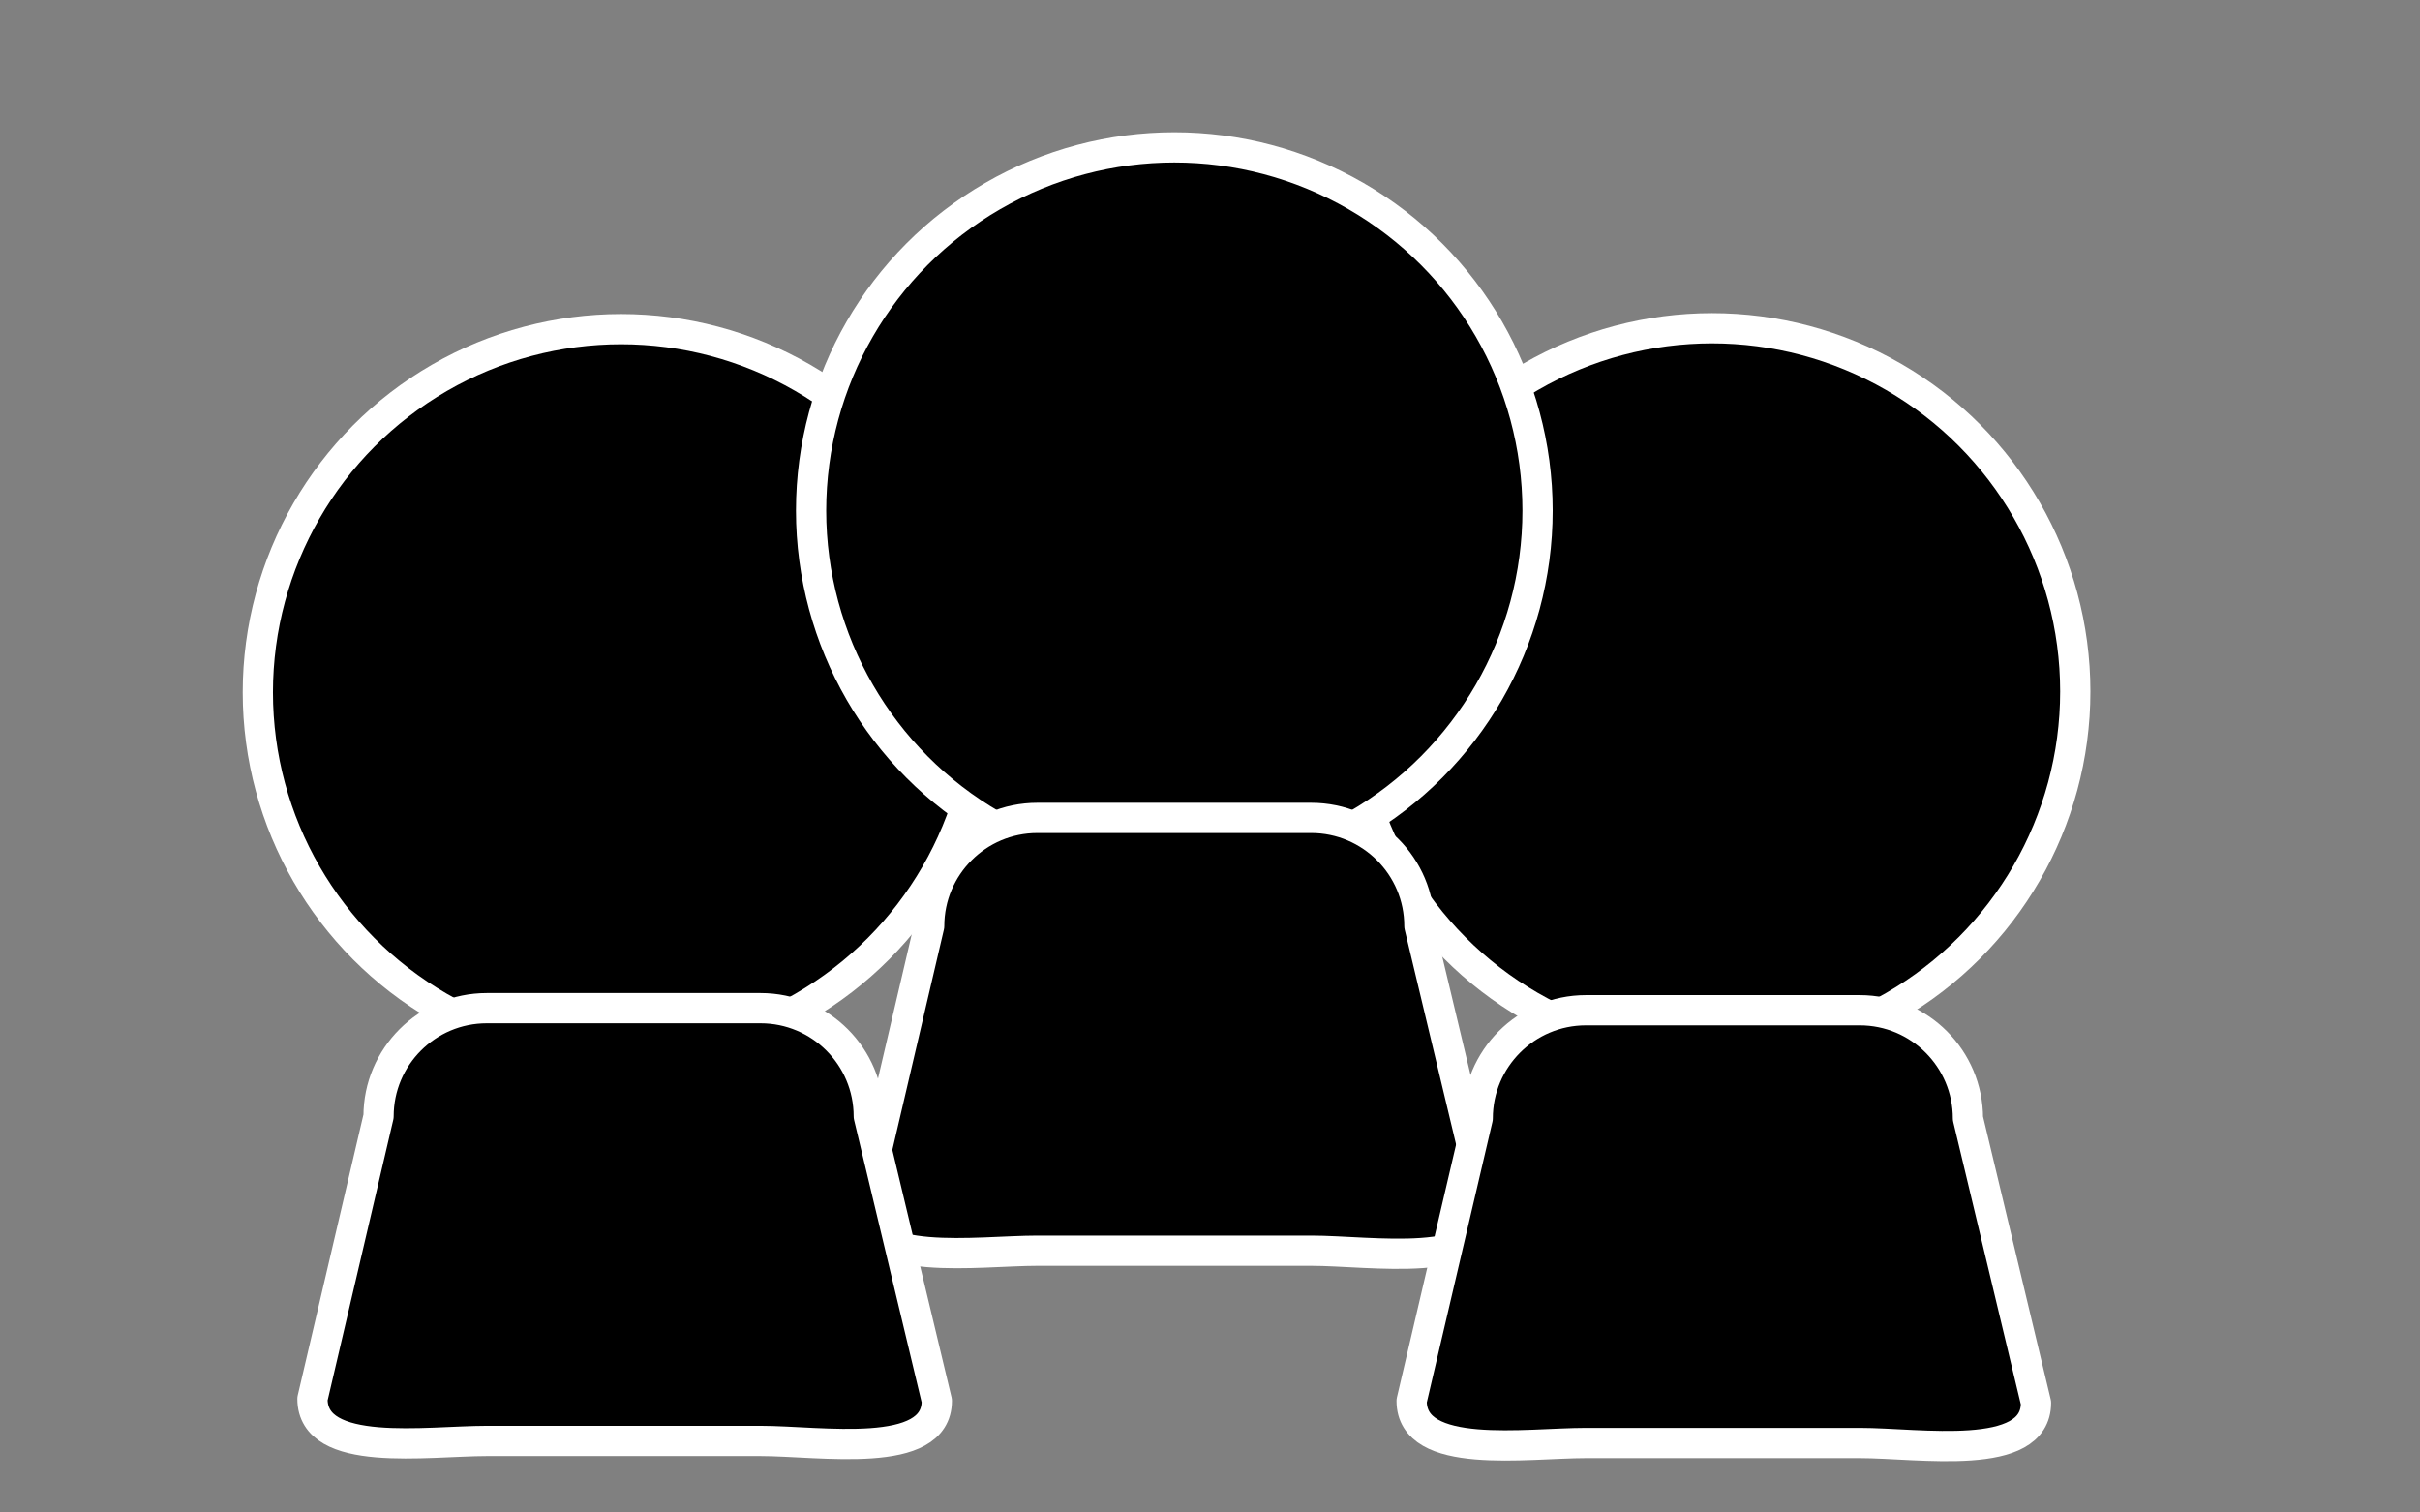 <?xml version="1.0" encoding="UTF-8" standalone="no"?>
<!DOCTYPE svg PUBLIC "-//W3C//DTD SVG 1.1//EN" "http://www.w3.org/Graphics/SVG/1.1/DTD/svg11.dtd">
<svg width="100%" height="100%" viewBox="0 0 1280 800" version="1.1" xmlns="http://www.w3.org/2000/svg" xmlns:xlink="http://www.w3.org/1999/xlink" xml:space="preserve" xmlns:serif="http://www.serif.com/" style="fill-rule:evenodd;clip-rule:evenodd;stroke-linecap:round;stroke-linejoin:round;stroke-miterlimit:1.5;">
    <rect x="0" y="0" width="1280" height="800" fill="#808080" stroke="none"/>
    <g transform="matrix(1.849,0,0,1.849,-239.984,-165.448)">
        <circle cx="619.535" cy="287.289" r="103.908" style="stroke:white;stroke-width:8.65px;"/>
    </g>
    <g transform="matrix(1.849,0,0,1.849,-817.014,-164.976)">
        <circle cx="619.535" cy="287.289" r="103.908" style="stroke:white;stroke-width:8.65px;"/>
    </g>
    <g transform="matrix(1.849,0,0,1.849,-524.39,-261.112)">
        <circle cx="619.535" cy="287.289" r="103.908" style="stroke:white;stroke-width:8.65px;"/>
    </g>
    <g transform="matrix(0.802,0,0,0.802,118.454,42.293)">
        <path d="M788.412,558.05C788.412,518.668 756.439,486.695 717.057,486.695L536.46,486.695C497.078,486.695 465.104,518.668 465.104,558.05L421.522,744.344C421.522,783.726 497.078,772.117 536.46,772.117L717.057,772.117C756.439,772.117 833.281,785.013 833.281,745.631L788.412,558.05Z" style="stroke:white;stroke-width:19.94px;"/>
    </g>
    <g transform="matrix(0.802,0,0,0.802,-172.788,142.926)">
        <path d="M788.412,558.05C788.412,518.668 756.439,486.695 717.057,486.695L536.46,486.695C497.078,486.695 465.104,518.668 465.104,558.05L421.522,744.344C421.522,783.726 497.078,772.117 536.46,772.117L717.057,772.117C756.439,772.117 833.281,785.013 833.281,745.631L788.412,558.05Z" style="stroke:white;stroke-width:19.94px;"/>
    </g>
    <g transform="matrix(0.802,0,0,0.802,408.592,144.013)">
        <path d="M788.412,558.05C788.412,518.668 756.439,486.695 717.057,486.695L536.46,486.695C497.078,486.695 465.104,518.668 465.104,558.05L421.522,744.344C421.522,783.726 497.078,772.117 536.46,772.117L717.057,772.117C756.439,772.117 833.281,785.013 833.281,745.631L788.412,558.05Z" style="stroke:white;stroke-width:19.94px;"/>
    </g>
</svg>
